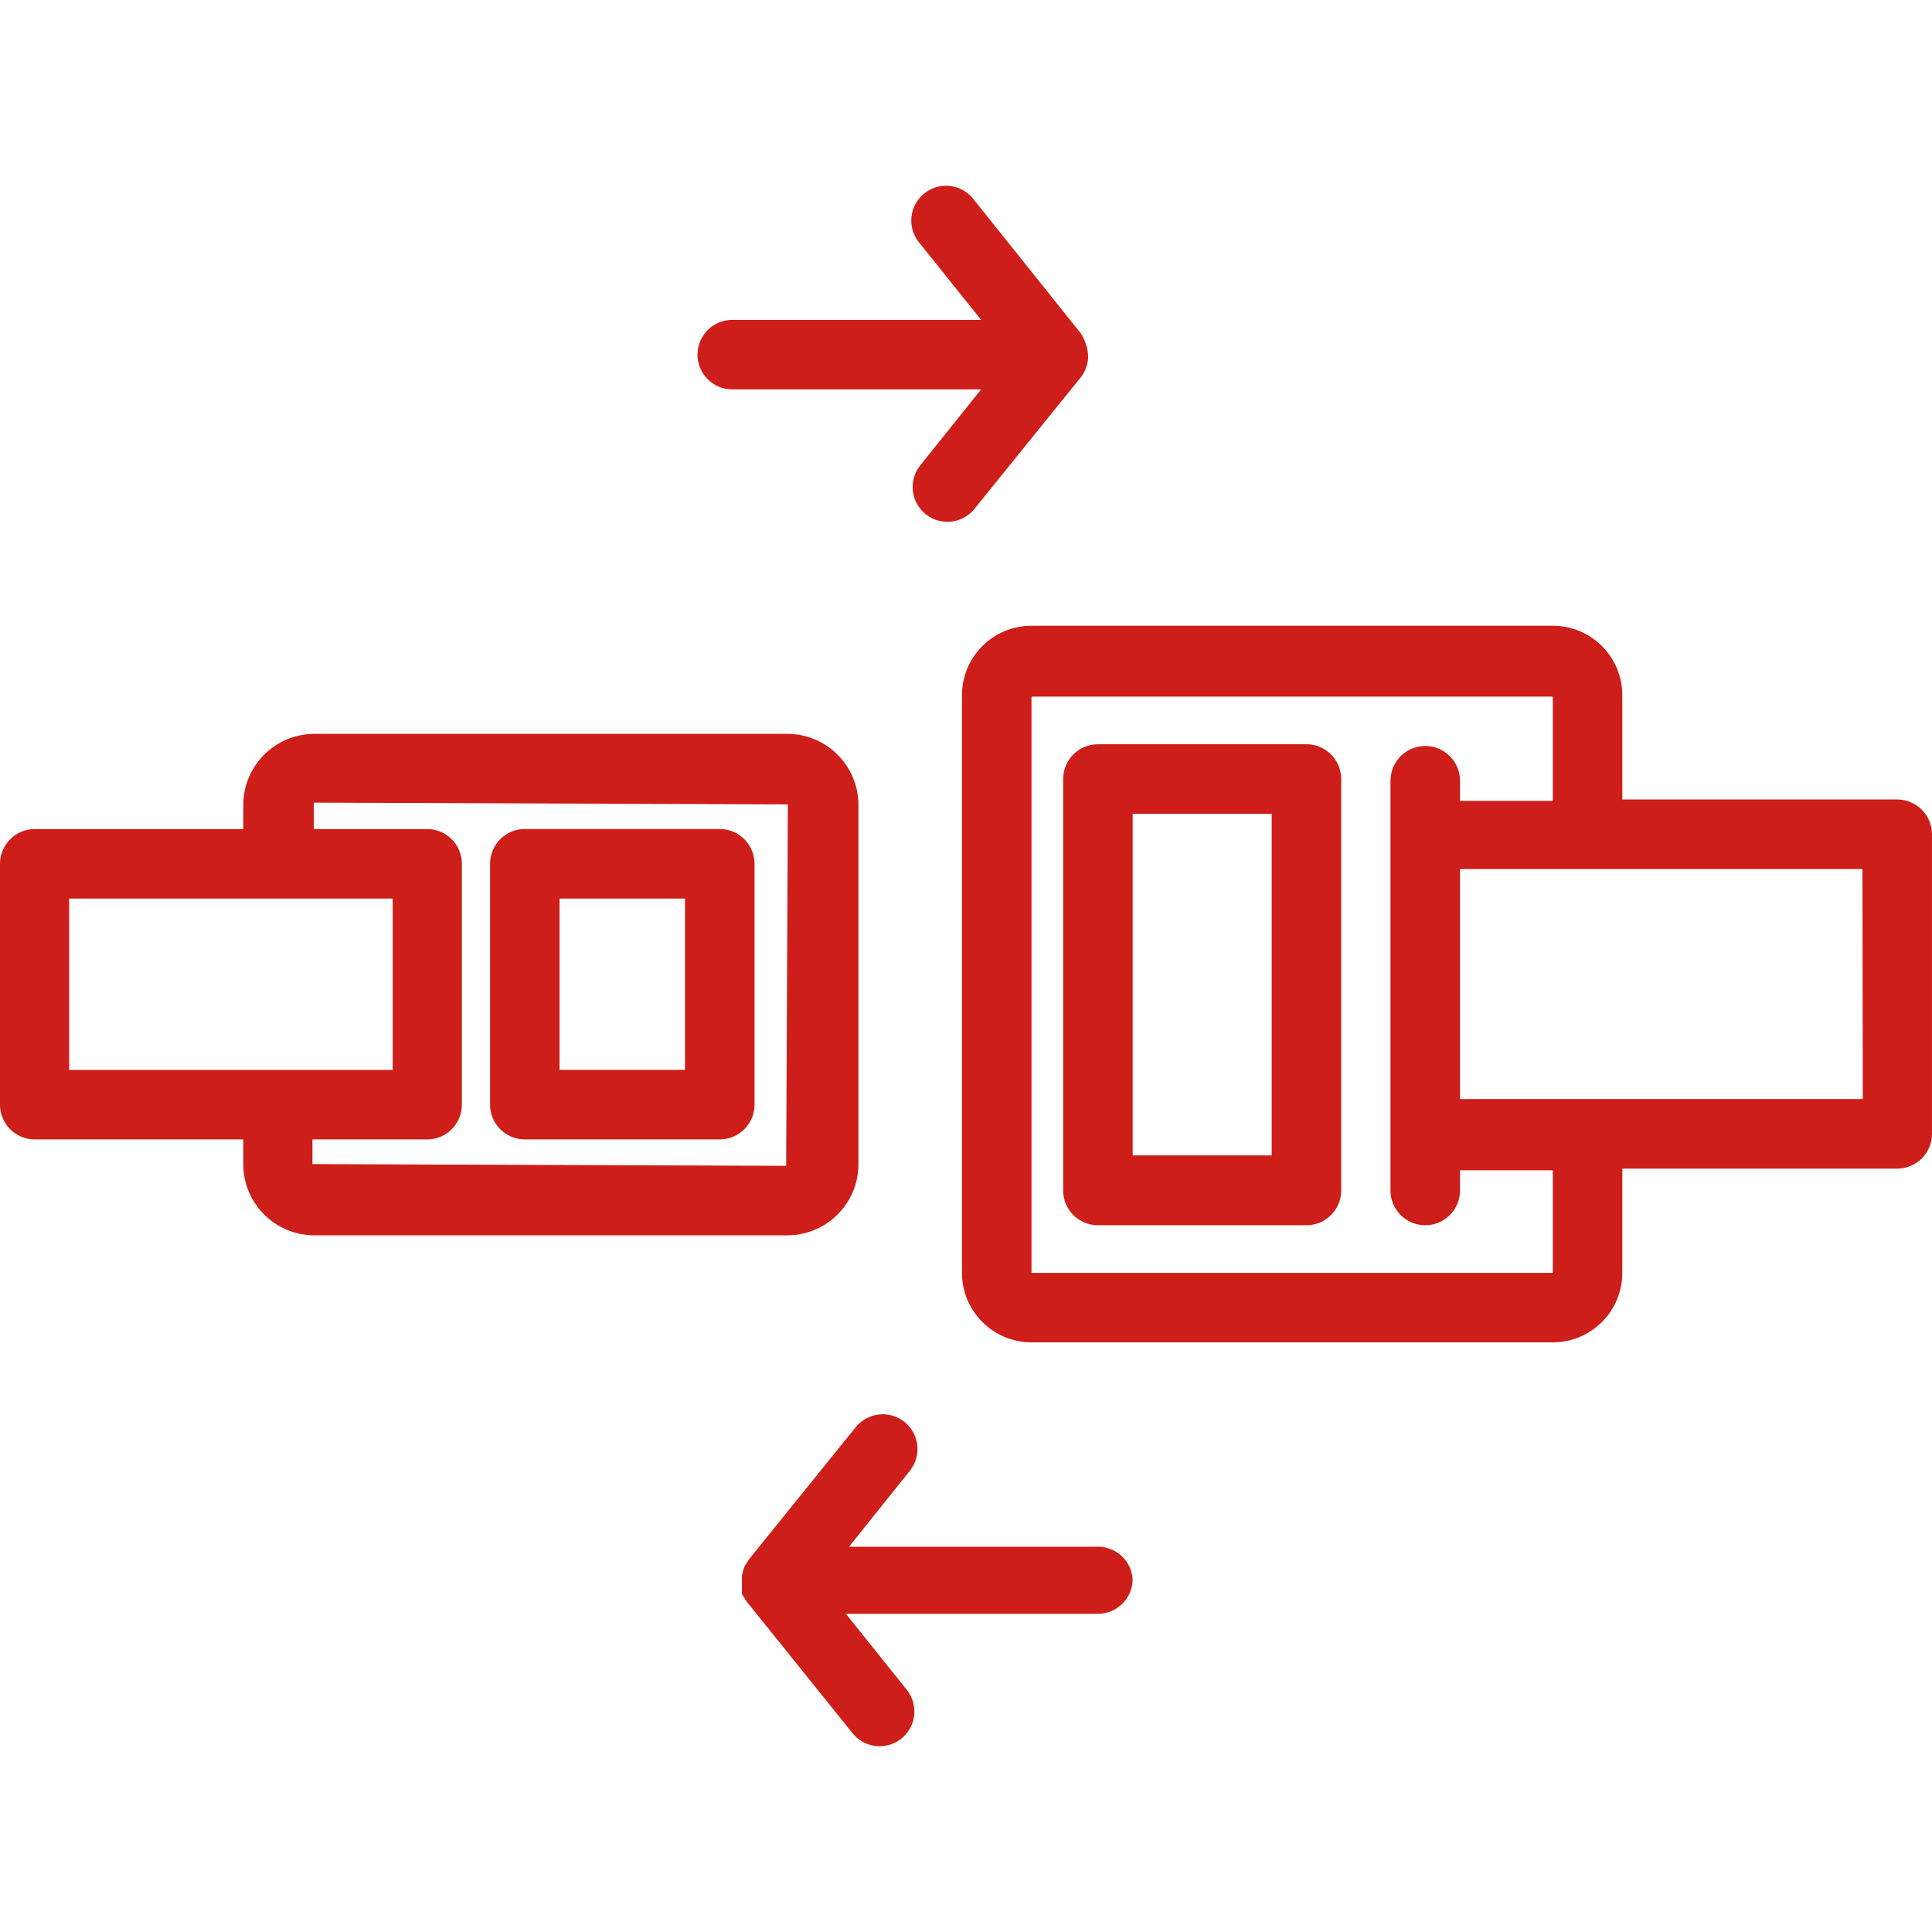 <svg width="60" height="60" viewBox="0 0 60 60" fill="none" xmlns="http://www.w3.org/2000/svg">
<path d="M24.447 22.79H9.768C8.546 22.79 7.555 23.781 7.555 25.003V25.747H1.079C0.483 25.747 0 26.231 0 26.827V34.306C0 34.903 0.483 35.386 1.079 35.386H7.555V36.152C7.555 37.374 8.546 38.365 9.768 38.365H24.436C25.658 38.371 26.654 37.385 26.66 36.163V25.003C26.66 23.781 25.669 22.79 24.447 22.79ZM2.148 33.227V27.906H12.196V33.227H2.148ZM24.415 36.206L9.703 36.152V35.386H13.265C13.861 35.386 14.344 34.903 14.344 34.306V26.827C14.344 26.231 13.861 25.747 13.265 25.747H9.746V24.927L24.468 24.981L24.415 36.206Z" fill="#CD1E19"/>
<path d="M22.353 25.746H16.298C15.702 25.746 15.219 26.229 15.219 26.825V34.305C15.219 34.901 15.702 35.385 16.298 35.385H22.353C22.949 35.385 23.433 34.901 23.433 34.305V26.825C23.433 26.229 22.949 25.746 22.353 25.746ZM21.274 33.226H17.377V27.905H21.274V33.226Z" fill="#CD1E19"/>
<path d="M58.92 24.829H50.382V21.591C50.382 20.399 49.416 19.433 48.224 19.433H32.034C30.841 19.433 29.875 20.399 29.875 21.591V39.53C29.875 40.722 30.841 41.688 32.034 41.688H48.224C49.416 41.688 50.382 40.722 50.382 39.53V36.292H58.92C59.516 36.292 59.999 35.809 59.999 35.212V25.909C59.999 25.312 59.516 24.829 58.92 24.829ZM48.224 39.53H32.034V21.634H48.224V24.872H45.342V24.246C45.342 23.65 44.858 23.167 44.263 23.167C43.666 23.167 43.183 23.65 43.183 24.246V36.972C43.183 37.568 43.666 38.051 44.263 38.051C44.858 38.051 45.342 37.568 45.342 36.972V36.346H48.224V39.53ZM45.342 34.133V26.988H57.84L57.851 34.133H45.342Z" fill="#CD1E19"/>
<path d="M40.573 23.113H34.097C33.501 23.113 33.018 23.597 33.018 24.193V36.972C33.018 37.568 33.501 38.051 34.097 38.051H40.573C41.169 38.051 41.652 37.568 41.652 36.972V24.193C41.652 23.597 41.169 23.113 40.573 23.113ZM39.494 35.882H35.176V25.272H39.494V35.882Z" fill="#CD1E19"/>
<path d="M34.095 48.035H26.367L28.278 45.65C28.636 45.173 28.539 44.496 28.063 44.138C27.607 43.796 26.964 43.867 26.594 44.3L23.27 48.413C23.246 48.447 23.224 48.483 23.205 48.52L23.129 48.628C23.095 48.724 23.066 48.821 23.043 48.92C23.038 49.02 23.038 49.121 23.043 49.222C23.04 49.269 23.04 49.316 23.043 49.362C23.039 49.413 23.039 49.463 23.043 49.514C23.09 49.579 23.133 49.648 23.172 49.718L26.497 53.852C26.884 54.306 27.565 54.359 28.018 53.972C28.452 53.602 28.523 52.959 28.18 52.503L26.27 50.118H34.095C34.691 50.118 35.175 49.635 35.175 49.039C35.135 48.472 34.663 48.033 34.095 48.035Z" fill="#CD1E19"/>
<path d="M33.567 10.355L30.243 6.2C29.885 5.723 29.208 5.627 28.732 5.985C28.255 6.343 28.159 7.02 28.517 7.496C28.53 7.514 28.544 7.532 28.559 7.549L30.47 9.934H22.741C22.145 9.934 21.662 10.417 21.662 11.014C21.662 11.61 22.145 12.093 22.741 12.093H30.47L28.559 14.478C28.201 14.955 28.297 15.631 28.774 15.989C29.229 16.332 29.873 16.261 30.243 15.827L33.567 11.715C33.718 11.521 33.798 11.281 33.794 11.035C33.774 10.793 33.697 10.56 33.567 10.355Z" fill="#CD1E19"/>
</svg>
